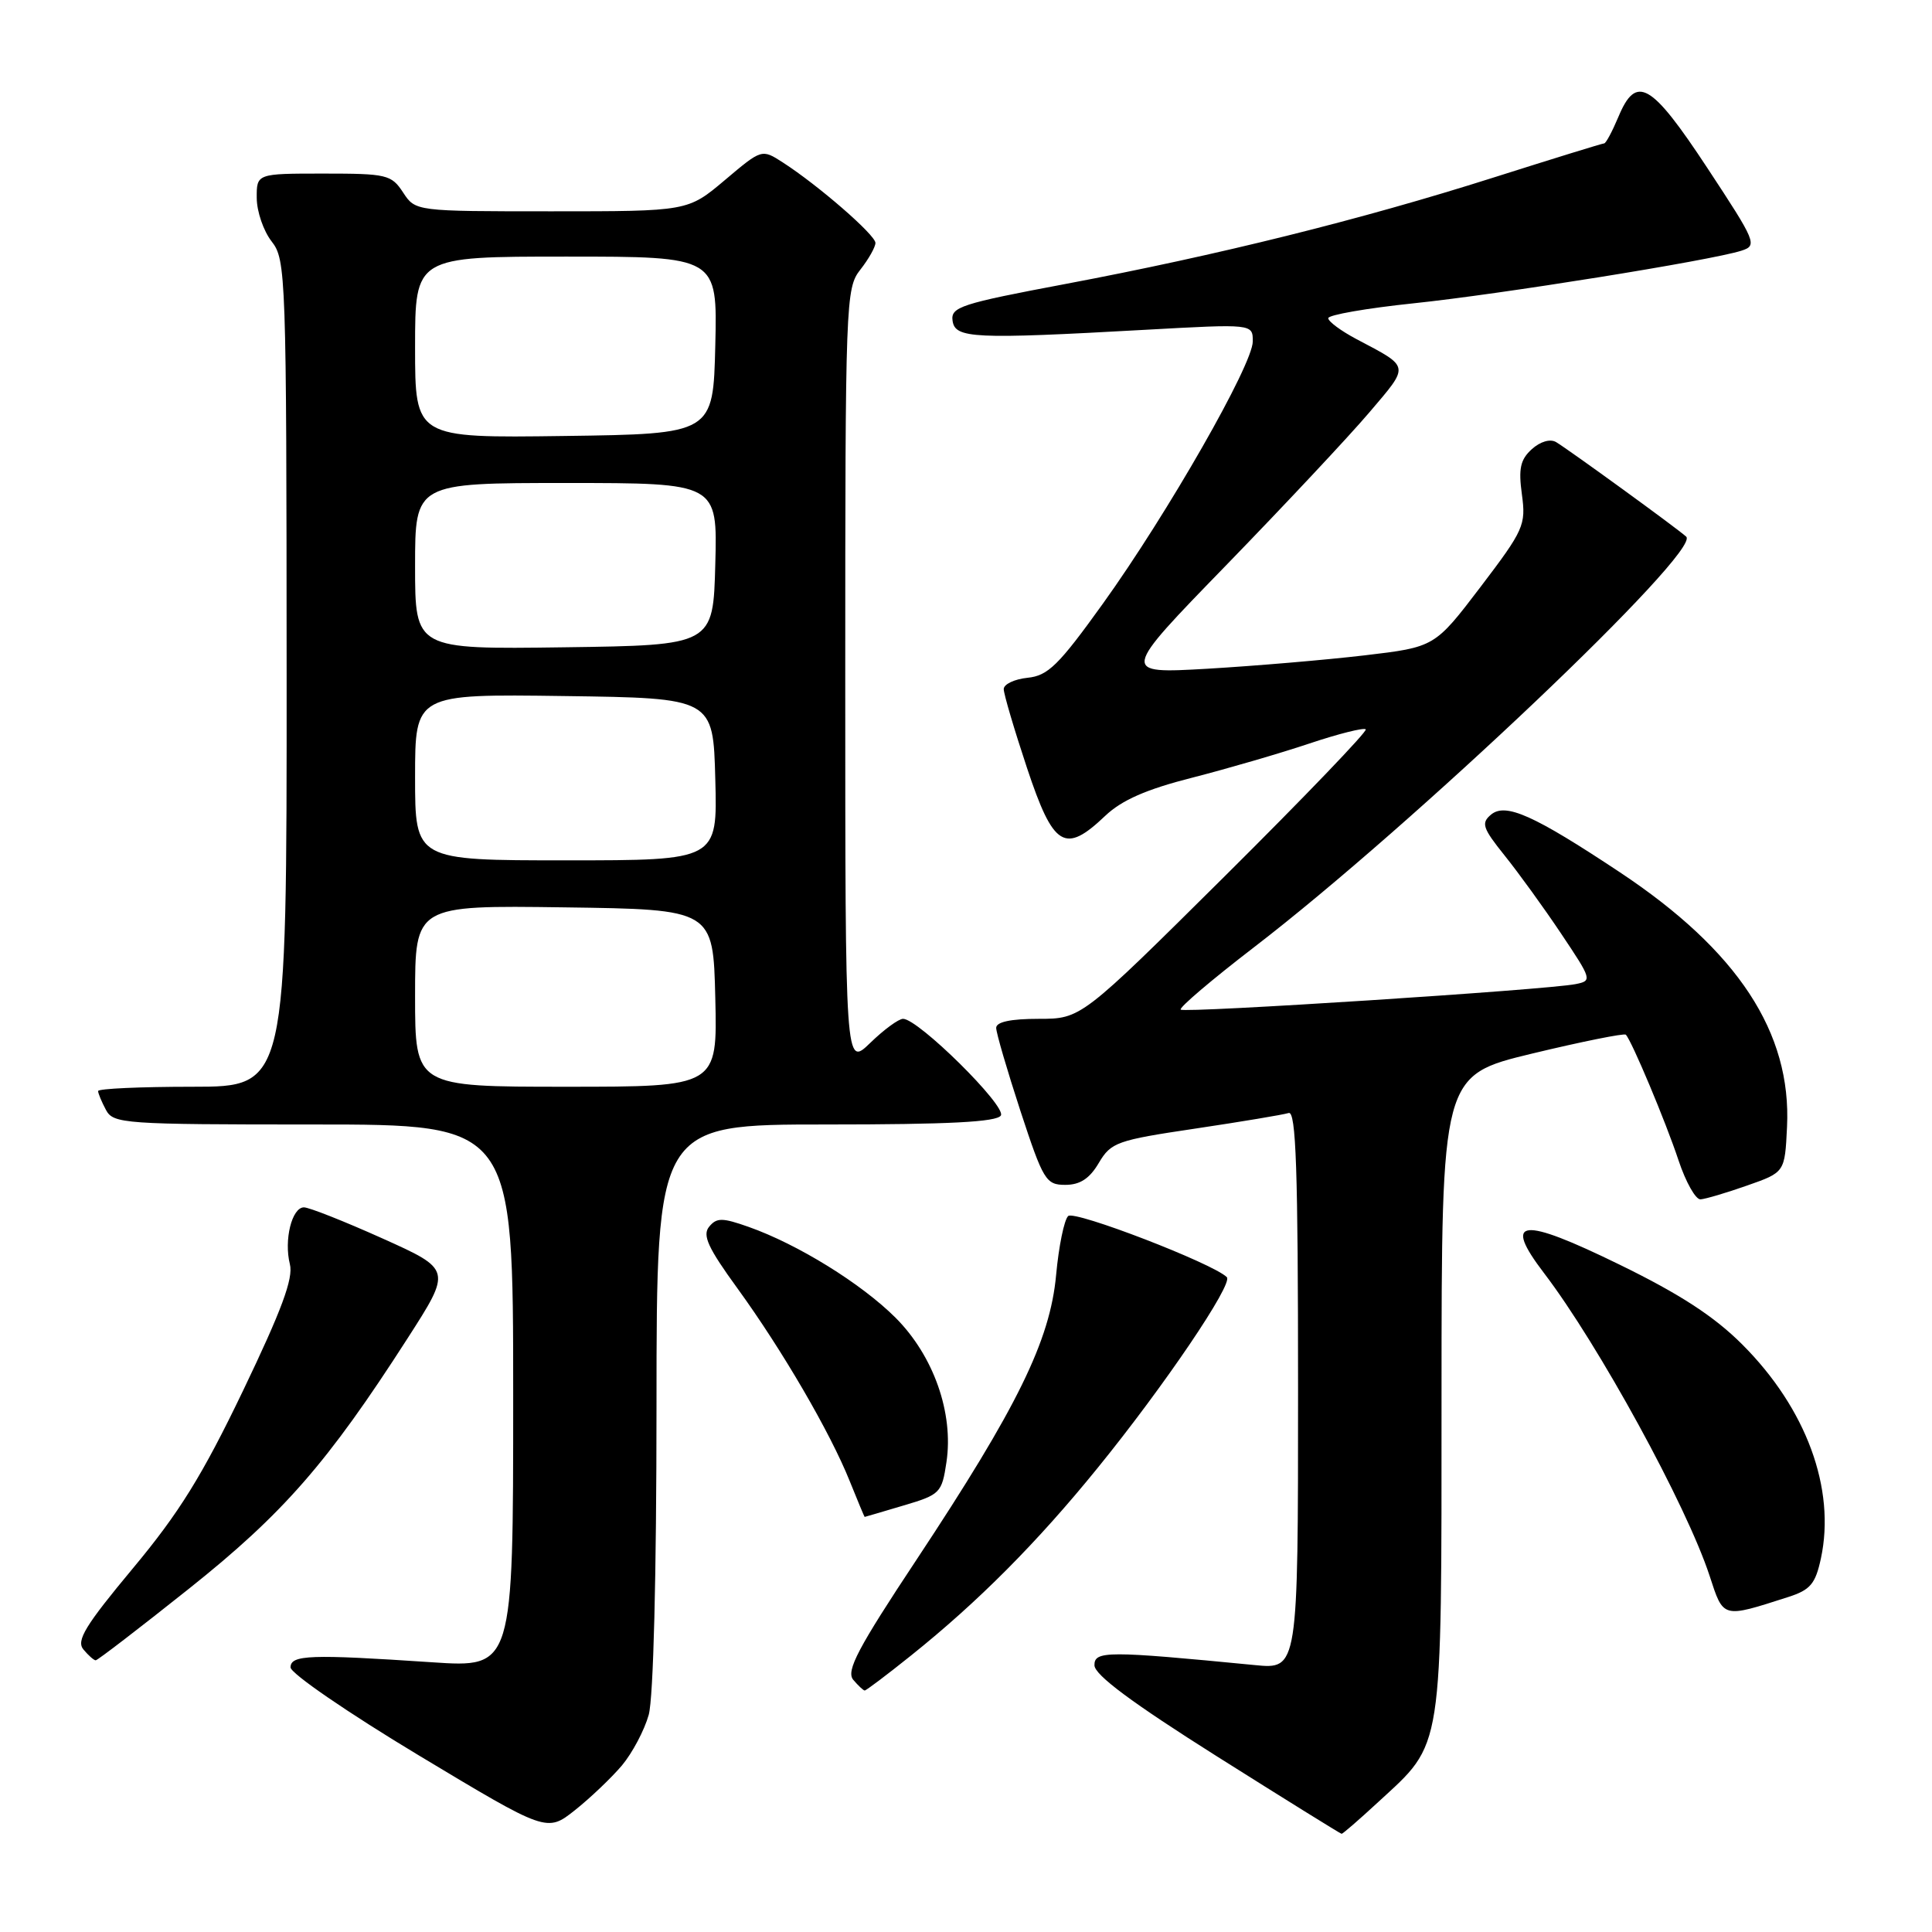 <?xml version="1.0" encoding="UTF-8" standalone="no"?>
<!DOCTYPE svg PUBLIC "-//W3C//DTD SVG 1.1//EN" "http://www.w3.org/Graphics/SVG/1.1/DTD/svg11.dtd" >
<svg xmlns="http://www.w3.org/2000/svg" xmlns:xlink="http://www.w3.org/1999/xlink" version="1.1" viewBox="0 0 256 256">
 <g >
 <path fill="currentColor"
d=" M 82.41 233.93 C 83.79 232.28 85.39 229.26 85.96 227.22 C 86.58 224.97 86.99 208.79 86.99 186.25 C 87.00 149.00 87.00 149.00 109.44 149.00 C 125.74 149.00 132.08 148.67 132.62 147.81 C 133.38 146.57 121.68 135.00 119.66 135.00 C 119.07 135.00 117.11 136.44 115.30 138.20 C 112.00 141.39 112.00 141.39 112.00 89.83 C 112.00 39.78 112.06 38.20 114.00 35.73 C 115.10 34.33 116.00 32.73 116.00 32.19 C 116.00 31.13 108.41 24.54 103.72 21.52 C 100.94 19.73 100.94 19.73 96.04 23.87 C 91.14 28.00 91.14 28.00 73.09 28.00 C 55.05 28.00 55.05 28.00 53.41 25.50 C 51.86 23.14 51.26 23.00 42.88 23.00 C 34.00 23.00 34.00 23.00 34.02 26.25 C 34.03 28.04 34.92 30.62 36.00 32.00 C 37.89 34.41 37.96 36.45 37.98 89.25 C 38.00 144.00 38.00 144.00 25.50 144.00 C 18.62 144.00 13.00 144.25 13.00 144.57 C 13.00 144.88 13.47 146.00 14.04 147.07 C 15.02 148.90 16.39 149.00 41.54 149.00 C 68.00 149.00 68.00 149.00 68.00 184.99 C 68.00 220.98 68.00 220.98 57.25 220.26 C 41.11 219.18 38.50 219.27 38.50 220.94 C 38.50 221.73 46.12 226.96 55.48 232.59 C 72.46 242.80 72.46 242.80 76.18 239.86 C 78.22 238.24 81.02 235.57 82.41 233.93 Z  M 182.61 238.79 C 191.31 230.77 191.00 232.78 191.01 184.79 C 191.02 142.50 191.02 142.50 203.03 139.60 C 209.64 138.01 215.22 136.89 215.43 137.10 C 216.21 137.90 220.74 148.69 222.42 153.77 C 223.38 156.65 224.69 158.97 225.33 158.92 C 225.97 158.88 228.75 158.06 231.50 157.09 C 236.50 155.34 236.50 155.34 236.79 149.32 C 237.40 136.82 230.26 125.95 214.64 115.58 C 203.22 108.00 199.50 106.34 197.57 107.94 C 196.23 109.06 196.45 109.72 199.37 113.36 C 201.20 115.64 204.58 120.30 206.87 123.73 C 210.94 129.81 210.99 129.96 208.77 130.40 C 204.97 131.16 156.93 134.26 156.45 133.78 C 156.20 133.53 160.55 129.83 166.12 125.55 C 187.16 109.39 225.48 72.99 223.43 71.11 C 222.22 70.00 207.89 59.60 206.19 58.58 C 205.41 58.12 204.10 58.50 202.97 59.52 C 201.45 60.90 201.19 62.10 201.66 65.52 C 202.21 69.57 201.92 70.22 196.18 77.77 C 190.11 85.74 190.11 85.74 180.80 86.84 C 175.69 87.44 166.32 88.24 160.00 88.61 C 148.50 89.27 148.50 89.27 162.50 74.87 C 170.20 66.94 178.72 57.85 181.44 54.65 C 186.83 48.31 186.90 48.72 179.75 44.94 C 177.69 43.85 176.00 42.60 176.00 42.16 C 176.00 41.73 181.09 40.84 187.31 40.19 C 198.82 38.99 226.67 34.52 230.74 33.22 C 232.89 32.53 232.72 32.11 226.24 22.27 C 218.77 10.93 216.81 9.81 214.44 15.50 C 213.63 17.42 212.79 19.00 212.56 19.00 C 212.33 19.00 205.70 21.05 197.82 23.55 C 180.28 29.12 161.40 33.81 141.22 37.62 C 127.30 40.24 125.96 40.68 126.22 42.50 C 126.55 44.85 128.96 44.97 151.75 43.70 C 166.00 42.91 166.00 42.91 166.00 45.24 C 166.00 48.31 154.73 68.02 146.13 80.00 C 140.27 88.16 138.86 89.54 136.15 89.81 C 134.42 89.99 133.00 90.66 133.00 91.31 C 133.00 91.96 134.39 96.66 136.08 101.75 C 139.59 112.29 141.09 113.20 146.45 108.10 C 148.64 106.02 151.89 104.59 158.00 103.04 C 162.68 101.84 169.65 99.81 173.50 98.52 C 177.35 97.23 180.71 96.39 180.97 96.64 C 181.22 96.89 172.84 105.62 162.34 116.05 C 143.25 135.00 143.25 135.00 137.63 135.00 C 133.92 135.00 132.00 135.41 132.00 136.20 C 132.00 136.86 133.45 141.81 135.21 147.20 C 138.24 156.42 138.59 157.00 141.16 157.00 C 143.11 157.00 144.38 156.17 145.60 154.09 C 147.22 151.36 147.99 151.09 158.41 149.54 C 164.51 148.63 170.06 147.70 170.75 147.48 C 171.73 147.15 172.00 154.92 172.00 184.13 C 172.00 221.20 172.00 221.20 166.25 220.63 C 146.72 218.73 145.00 218.73 145.02 220.66 C 145.04 221.94 150.00 225.63 161.27 232.74 C 170.20 238.37 177.62 242.98 177.77 242.99 C 177.92 243.00 180.10 241.11 182.61 238.79 Z  M 120.71 219.37 C 129.57 212.28 137.42 204.40 145.45 194.50 C 154.26 183.66 163.44 170.10 162.56 169.23 C 160.75 167.42 142.38 160.34 141.54 161.13 C 141.01 161.62 140.29 165.14 139.94 168.95 C 139.14 177.64 134.82 186.46 121.45 206.66 C 113.68 218.38 112.09 221.40 113.05 222.57 C 113.71 223.35 114.40 224.00 114.58 224.00 C 114.77 224.00 117.53 221.92 120.71 219.37 Z  M 24.99 210.55 C 37.54 200.56 43.41 193.83 53.99 177.36 C 59.86 168.23 59.86 168.23 50.68 164.10 C 45.63 161.83 40.95 159.98 40.27 159.98 C 38.67 160.00 37.61 164.31 38.41 167.51 C 38.89 169.39 37.32 173.61 32.21 184.26 C 26.81 195.51 23.74 200.46 17.61 207.81 C 11.29 215.40 10.08 217.39 11.05 218.56 C 11.71 219.35 12.44 220.00 12.68 220.00 C 12.93 220.00 18.46 215.75 24.99 210.55 Z  M 236.96 211.61 C 239.88 210.67 240.55 209.88 241.28 206.50 C 243.26 197.28 239.35 186.63 230.85 178.14 C 227.15 174.44 222.61 171.48 214.62 167.58 C 201.51 161.17 199.06 161.44 204.59 168.69 C 211.81 178.15 223.48 199.49 226.53 208.80 C 228.39 214.49 228.17 214.43 236.96 211.61 Z  M 119.71 199.49 C 124.58 198.05 124.80 197.83 125.41 193.74 C 126.38 187.24 123.71 179.66 118.67 174.61 C 114.13 170.08 105.71 164.87 99.20 162.57 C 95.71 161.34 94.97 161.33 93.97 162.54 C 93.04 163.66 93.80 165.33 97.72 170.72 C 103.66 178.91 110.00 189.79 112.59 196.25 C 113.64 198.86 114.53 200.99 114.57 201.00 C 114.61 201.00 116.92 200.32 119.71 199.49 Z  M 55.00 131.98 C 55.00 119.96 55.00 119.96 74.75 120.23 C 94.50 120.50 94.50 120.50 94.78 132.25 C 95.06 144.00 95.06 144.00 75.03 144.00 C 55.00 144.00 55.00 144.00 55.00 131.98 Z  M 55.00 102.98 C 55.00 91.96 55.00 91.96 74.75 92.23 C 94.50 92.50 94.50 92.50 94.78 103.25 C 95.07 114.00 95.07 114.00 75.03 114.00 C 55.00 114.00 55.00 114.00 55.00 102.98 Z  M 55.00 75.02 C 55.00 64.00 55.00 64.00 75.03 64.00 C 95.07 64.00 95.07 64.00 94.78 74.75 C 94.50 85.50 94.50 85.50 74.75 85.77 C 55.00 86.04 55.00 86.04 55.00 75.02 Z  M 55.00 46.02 C 55.00 34.00 55.00 34.00 75.03 34.00 C 95.06 34.00 95.06 34.00 94.78 45.75 C 94.50 57.50 94.50 57.50 74.75 57.77 C 55.00 58.04 55.00 58.04 55.00 46.02 Z "/>
</g>
</svg>